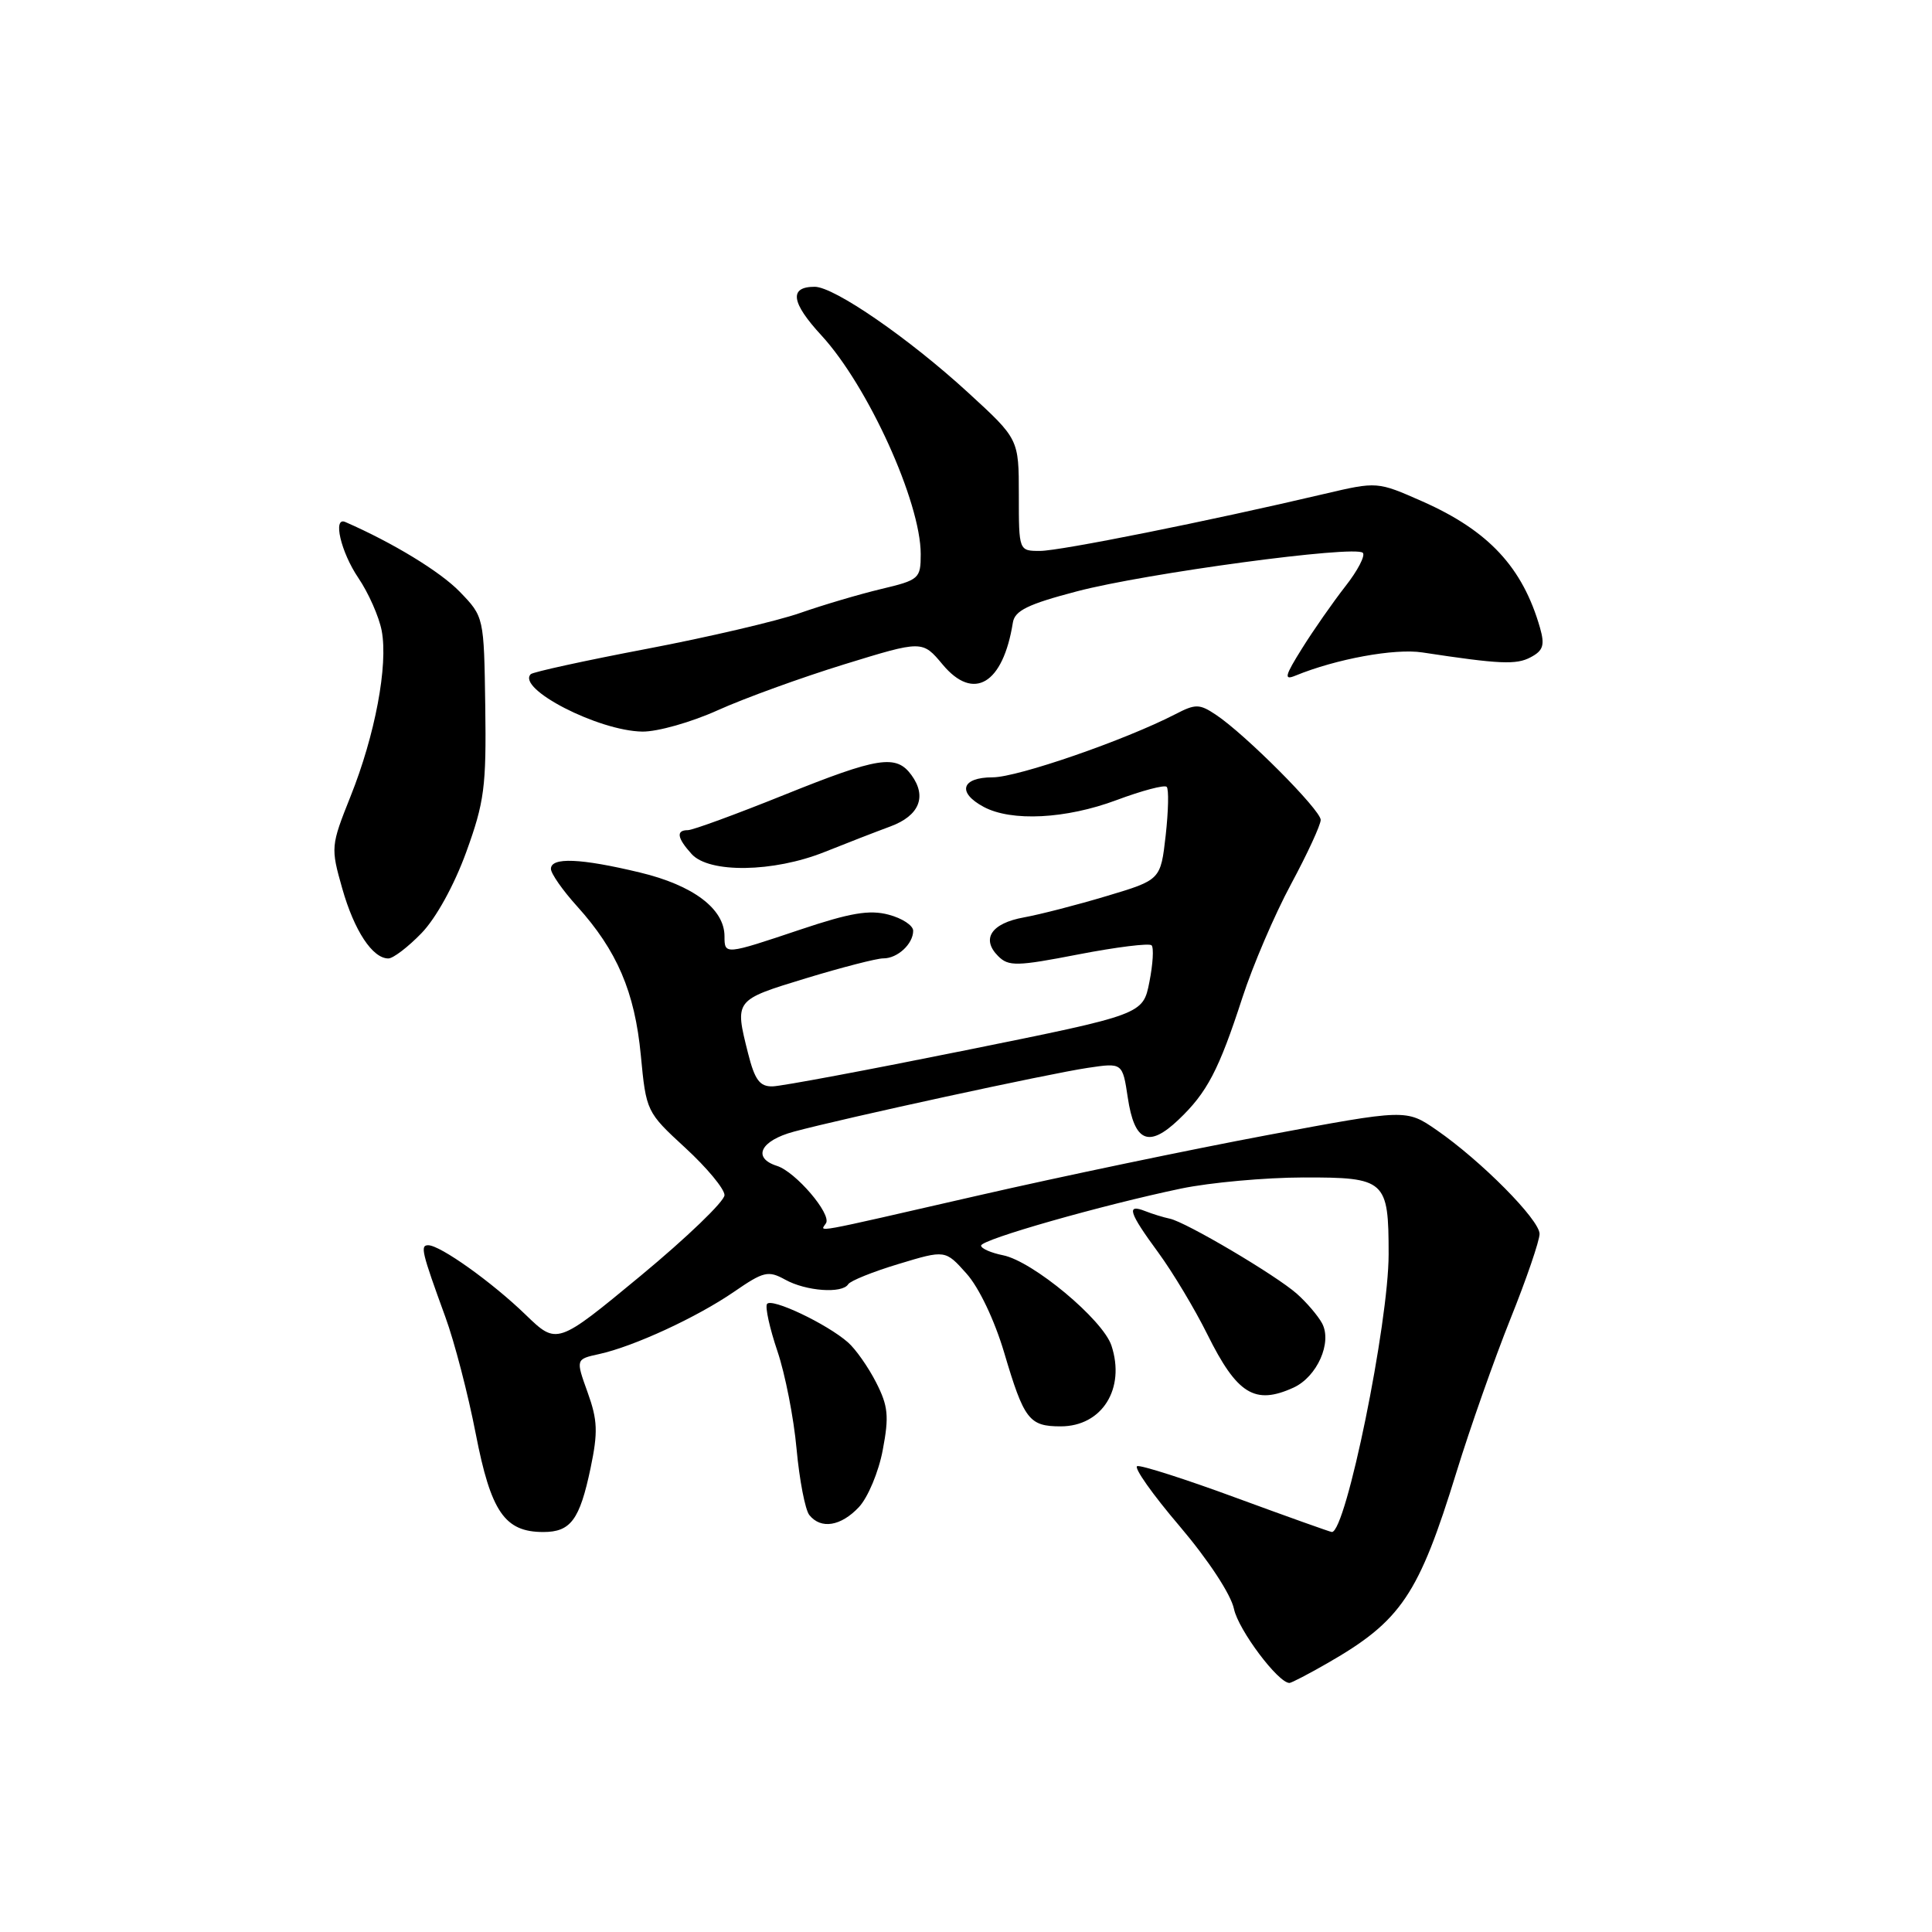 <?xml version="1.0" encoding="UTF-8" standalone="no"?>
<!DOCTYPE svg PUBLIC "-//W3C//DTD SVG 1.1//EN" "http://www.w3.org/Graphics/SVG/1.1/DTD/svg11.dtd" >
<svg xmlns="http://www.w3.org/2000/svg" xmlns:xlink="http://www.w3.org/1999/xlink" version="1.1" viewBox="0 0 256 256">
 <g >
 <path fill="currentColor"
d=" M 175.91 220.37 C 185.67 214.77 187.98 211.34 193.01 195.00 C 194.79 189.22 197.99 180.14 200.12 174.81 C 202.26 169.49 204.00 164.39 204.00 163.50 C 204.00 161.62 196.24 153.80 190.35 149.73 C 186.33 146.96 186.33 146.96 167.92 150.41 C 157.79 152.31 140.51 155.91 129.53 158.43 C 106.86 163.62 108.71 163.28 109.45 162.08 C 110.20 160.86 105.42 155.27 102.96 154.49 C 99.63 153.43 100.76 151.14 105.19 149.95 C 111.83 148.16 139.04 142.25 144.12 141.50 C 148.74 140.81 148.74 140.81 149.44 145.46 C 150.32 151.31 152.20 152.13 156.15 148.38 C 159.95 144.77 161.50 141.81 164.63 132.17 C 166.00 127.95 168.89 121.20 171.06 117.17 C 173.23 113.14 175.00 109.30 175.00 108.64 C 175.00 107.33 164.97 97.26 161.10 94.70 C 158.94 93.26 158.41 93.25 155.75 94.63 C 149.09 98.07 134.84 103.00 131.54 103.00 C 127.39 103.00 126.78 105.01 130.35 106.92 C 134.03 108.89 141.25 108.52 147.94 106.02 C 151.31 104.76 154.30 103.97 154.59 104.26 C 154.89 104.55 154.82 107.44 154.46 110.69 C 153.79 116.59 153.79 116.59 146.64 118.73 C 142.71 119.91 137.78 121.18 135.67 121.56 C 131.35 122.34 129.98 124.41 132.26 126.69 C 133.64 128.07 134.72 128.05 142.91 126.46 C 147.93 125.49 152.29 124.95 152.59 125.26 C 152.90 125.57 152.77 127.75 152.30 130.12 C 151.45 134.42 151.45 134.42 127.98 139.16 C 115.06 141.77 103.54 143.93 102.37 143.95 C 100.67 143.99 100.01 143.10 99.12 139.56 C 97.34 132.48 97.29 132.53 106.75 129.64 C 111.56 128.18 116.20 126.98 117.05 126.99 C 118.92 127.00 121.00 125.08 121.00 123.33 C 121.00 122.63 119.54 121.67 117.75 121.20 C 115.21 120.52 112.65 120.96 106.06 123.17 C 96.04 126.53 96.00 126.54 96.00 124.06 C 96.00 120.43 91.85 117.30 84.79 115.61 C 76.92 113.72 73.00 113.56 73.00 115.13 C 73.00 115.75 74.56 117.98 76.46 120.08 C 81.76 125.95 84.11 131.43 84.91 139.81 C 85.62 147.28 85.67 147.37 90.81 152.10 C 93.67 154.73 96.00 157.54 96.00 158.36 C 96.00 159.18 91.01 163.98 84.90 169.04 C 73.80 178.22 73.80 178.22 69.65 174.21 C 65.19 169.89 58.33 165.00 56.74 165.00 C 55.66 165.00 55.86 165.86 59.01 174.50 C 60.22 177.80 62.03 184.77 63.04 189.99 C 65.05 200.34 66.88 203.00 71.99 203.00 C 75.62 203.00 76.81 201.39 78.25 194.55 C 79.25 189.77 79.19 188.18 77.86 184.49 C 76.28 180.10 76.28 180.10 79.39 179.42 C 83.96 178.42 92.33 174.56 97.26 171.17 C 101.18 168.47 101.79 168.32 104.04 169.56 C 106.79 171.09 111.61 171.44 112.39 170.17 C 112.67 169.72 115.68 168.50 119.08 167.48 C 125.26 165.61 125.26 165.61 128.07 168.76 C 129.72 170.60 131.78 174.94 133.05 179.20 C 135.69 188.12 136.36 189.00 140.55 189.00 C 146.03 189.00 149.16 184.00 147.27 178.29 C 146.12 174.84 136.85 167.12 132.91 166.33 C 131.31 166.01 130.00 165.43 130.00 165.05 C 130.00 164.24 146.06 159.67 156.50 157.49 C 160.35 156.69 167.65 156.03 172.71 156.02 C 183.60 156.00 184.00 156.36 184.00 166.19 C 184.00 175.34 178.35 203.00 176.48 203.00 C 176.29 203.00 170.60 200.97 163.85 198.49 C 157.10 196.00 151.18 194.11 150.69 194.27 C 150.19 194.44 152.72 198.02 156.31 202.23 C 160.11 206.71 163.11 211.27 163.51 213.20 C 164.10 215.98 169.36 223.00 170.86 223.00 C 171.11 223.00 173.39 221.82 175.91 220.37 Z  M 113.81 199.70 C 115.00 198.43 116.43 195.03 116.97 192.13 C 117.82 187.65 117.69 186.32 116.09 183.18 C 115.06 181.16 113.38 178.76 112.36 177.87 C 109.56 175.41 102.18 171.91 101.63 172.79 C 101.37 173.21 101.99 176.02 103.01 179.03 C 104.03 182.04 105.18 187.88 105.55 192.00 C 105.93 196.12 106.69 200.06 107.24 200.75 C 108.78 202.67 111.42 202.24 113.81 199.70 Z  M 171.39 183.87 C 174.52 182.44 176.55 177.89 175.18 175.34 C 174.63 174.33 173.13 172.57 171.84 171.43 C 169.05 168.96 157.13 161.92 155.00 161.48 C 154.18 161.31 152.71 160.86 151.75 160.48 C 149.20 159.47 149.57 160.65 153.48 165.97 C 155.39 168.58 158.32 173.46 159.98 176.81 C 163.92 184.75 166.27 186.20 171.39 183.87 Z  M 55.85 123.65 C 57.77 121.67 60.18 117.30 61.78 112.90 C 64.18 106.28 64.45 104.25 64.30 93.61 C 64.13 81.73 64.13 81.73 60.91 78.40 C 58.33 75.74 52.06 71.92 45.76 69.17 C 44.06 68.42 45.16 73.14 47.47 76.56 C 48.83 78.56 50.23 81.73 50.58 83.59 C 51.44 88.16 49.70 97.41 46.45 105.52 C 43.83 112.09 43.81 112.30 45.35 117.73 C 46.94 123.33 49.36 127.00 51.46 127.00 C 52.09 127.00 54.07 125.49 55.85 123.65 Z  M 109.24 112.90 C 112.13 111.74 116.08 110.21 118.00 109.50 C 121.82 108.08 122.85 105.55 120.77 102.70 C 118.75 99.93 116.39 100.30 103.90 105.33 C 97.52 107.90 91.79 110.00 91.15 110.00 C 89.55 110.00 89.71 111.03 91.65 113.17 C 93.97 115.73 102.48 115.60 109.24 112.90 Z  M 95.11 94.11 C 98.63 92.52 106.16 89.79 111.86 88.03 C 122.22 84.84 122.22 84.84 124.91 88.06 C 129.01 92.97 132.91 90.64 134.21 82.50 C 134.46 80.91 136.20 80.06 142.72 78.35 C 151.86 75.95 179.55 72.22 180.58 73.25 C 180.94 73.61 179.90 75.62 178.26 77.70 C 176.63 79.79 174.05 83.48 172.54 85.90 C 170.24 89.57 170.09 90.17 171.64 89.53 C 177.05 87.31 184.81 85.89 188.46 86.45 C 198.72 88.01 200.92 88.11 202.82 87.09 C 204.49 86.21 204.71 85.48 204.06 83.19 C 201.76 75.17 197.25 70.33 188.50 66.45 C 182.50 63.80 182.50 63.80 175.50 65.44 C 160.17 69.05 140.46 73.00 137.81 73.00 C 135.00 73.00 135.00 73.00 135.00 65.59 C 135.00 58.18 135.00 58.18 128.30 52.04 C 120.43 44.82 110.53 38.00 107.95 38.00 C 104.53 38.00 104.82 40.08 108.84 44.44 C 115.01 51.14 122.00 66.53 122.00 73.42 C 122.00 76.67 121.80 76.85 116.75 78.05 C 113.86 78.74 109.03 80.17 106.00 81.23 C 102.97 82.29 93.83 84.43 85.68 85.98 C 77.53 87.53 70.63 89.04 70.33 89.33 C 68.41 91.25 79.28 96.85 85.11 96.94 C 87.10 96.97 91.60 95.70 95.11 94.11 Z "/>
</g>
</svg>